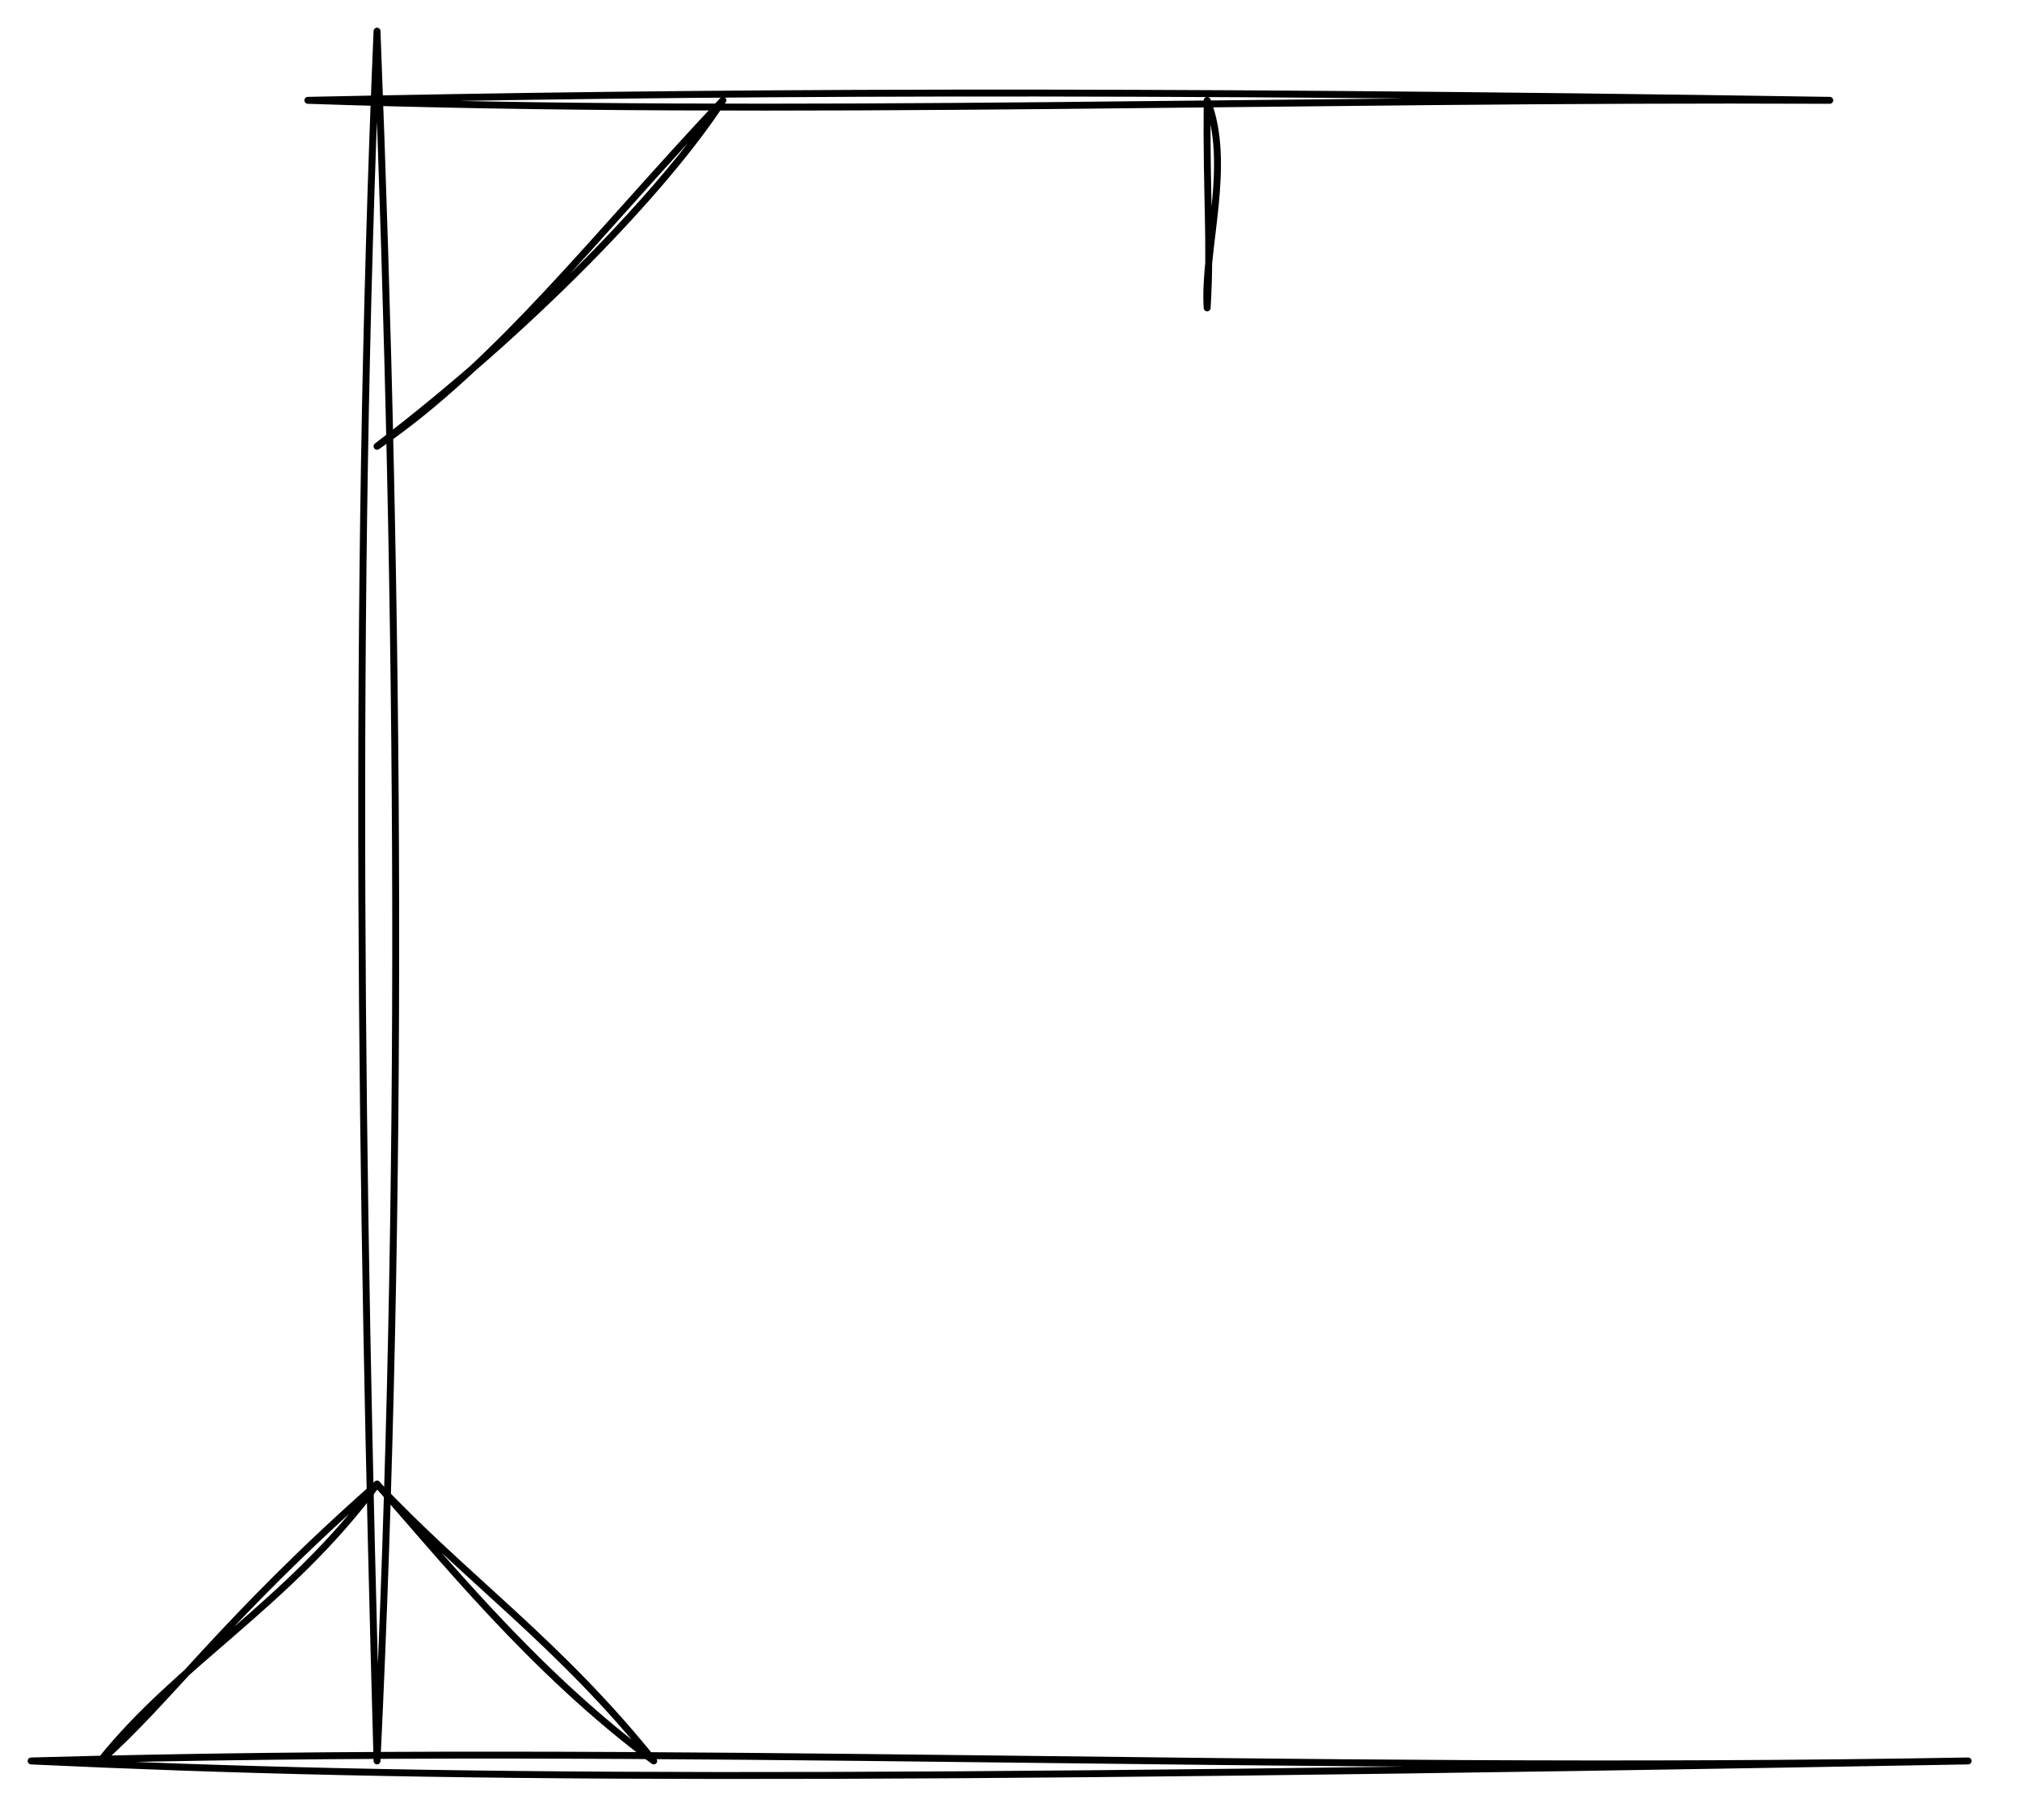 <svg xmlns="http://www.w3.org/2000/svg" style="background: transparent; background-color: transparent;" xmlns:xlink="http://www.w3.org/1999/xlink" version="1.1" width="292px" height="263px" viewBox="-0.5 -0.5 292 263"><defs/><g><g data-cell-id="0"><g data-cell-id="1"><g data-cell-id="IFfKdR9KGk2LeJjd5jW3-6"><g style="filter: drop-shadow(light-dark(rgba(0, 0, 0, 0.25), rgba(237, 237, 237, 0.25)) 2px 3px 2px);"><path d="M 44 14 L 264 14" fill="none" stroke="none" pointer-events="stroke"/><path d="M 44 14 C 113.45 16.38 186.64 13.65 264 14 M 44 14 C 100.04 12.82 160.25 12.39 264 14" fill="none" stroke="#000000" stroke-linejoin="round" stroke-linecap="round" stroke-miterlimit="10" pointer-events="stroke" style="stroke: light-dark(rgb(0, 0, 0), rgb(255, 255, 255));"/></g></g><g data-cell-id="IFfKdR9KGk2LeJjd5jW3-7"><g style="filter: drop-shadow(light-dark(rgba(0, 0, 0, 0.25), rgba(237, 237, 237, 0.25)) 2px 3px 2px);"><path d="M 54 254 L 54 4" fill="none" stroke="none" pointer-events="stroke"/><path d="M 54 254 C 57.9 172.08 57.29 88.24 54 4 M 54 254 C 51.69 171.49 50.47 86.69 54 4" fill="none" stroke="#000000" stroke-linejoin="round" stroke-linecap="round" stroke-miterlimit="10" pointer-events="stroke" style="stroke: light-dark(rgb(0, 0, 0), rgb(255, 255, 255));"/></g></g><g data-cell-id="IFfKdR9KGk2LeJjd5jW3-8"><g style="filter: drop-shadow(light-dark(rgba(0, 0, 0, 0.25), rgba(237, 237, 237, 0.25)) 2px 3px 2px);"><path d="M 4 254 L 284 254" fill="none" stroke="none" pointer-events="stroke"/><path d="M 4 254 C 95.93 251.42 184.93 255.75 284 254 M 4 254 C 60.73 256.66 119.26 256.95 284 254" fill="none" stroke="#000000" stroke-linejoin="round" stroke-linecap="round" stroke-miterlimit="10" pointer-events="stroke" style="stroke: light-dark(rgb(0, 0, 0), rgb(255, 255, 255));"/></g></g><g data-cell-id="IFfKdR9KGk2LeJjd5jW3-11"><g style="filter: drop-shadow(light-dark(rgba(0, 0, 0, 0.25), rgba(237, 237, 237, 0.25)) 2px 3px 2px);"><path d="M 14 254 L 54 214" fill="none" stroke="none" pointer-events="stroke"/><path d="M 14 254 C 25.3 239.84 41.2 231.32 54 214 M 14 254 C 24.06 245.15 31.67 233.72 54 214" fill="none" stroke="#000000" stroke-linejoin="round" stroke-linecap="round" stroke-miterlimit="10" pointer-events="stroke" style="stroke: light-dark(rgb(0, 0, 0), rgb(255, 255, 255));"/></g></g><g data-cell-id="IFfKdR9KGk2LeJjd5jW3-12"><g style="filter: drop-shadow(light-dark(rgba(0, 0, 0, 0.25), rgba(237, 237, 237, 0.25)) 2px 3px 2px);"><path d="M 54 214 L 94 254" fill="none" stroke="none" pointer-events="stroke"/><path d="M 54 214 C 62.71 223.7 76.26 240.86 94 254 M 54 214 C 66.7 227.52 80.34 236.94 94 254" fill="none" stroke="#000000" stroke-linejoin="round" stroke-linecap="round" stroke-miterlimit="10" pointer-events="stroke" style="stroke: light-dark(rgb(0, 0, 0), rgb(255, 255, 255));"/></g></g><g data-cell-id="IFfKdR9KGk2LeJjd5jW3-13"><g style="filter: drop-shadow(light-dark(rgba(0, 0, 0, 0.25), rgba(237, 237, 237, 0.25)) 2px 3px 2px);"><path d="M 54 64 L 104 14" fill="none" stroke="none" pointer-events="stroke"/><path d="M 54 64 C 71.6 51.96 85.96 33.07 104 14 M 54 64 C 76.06 47.16 95.61 26.96 104 14" fill="none" stroke="#000000" stroke-linejoin="round" stroke-linecap="round" stroke-miterlimit="10" pointer-events="stroke" style="stroke: light-dark(rgb(0, 0, 0), rgb(255, 255, 255));"/></g></g><g data-cell-id="IFfKdR9KGk2LeJjd5jW3-14"><g style="filter: drop-shadow(light-dark(rgba(0, 0, 0, 0.25), rgba(237, 237, 237, 0.25)) 2px 3px 2px);"><path d="M 174 44 L 174 14" fill="none" stroke="none" pointer-events="stroke"/><path d="M 174 44 C 173.44 35.46 177.63 23.29 174 14 M 174 44 C 174.58 34.37 173.87 28.21 174 14" fill="none" stroke="#000000" stroke-linejoin="round" stroke-linecap="round" stroke-miterlimit="10" pointer-events="stroke" style="stroke: light-dark(rgb(0, 0, 0), rgb(255, 255, 255));"/></g></g></g></g></g></svg>
